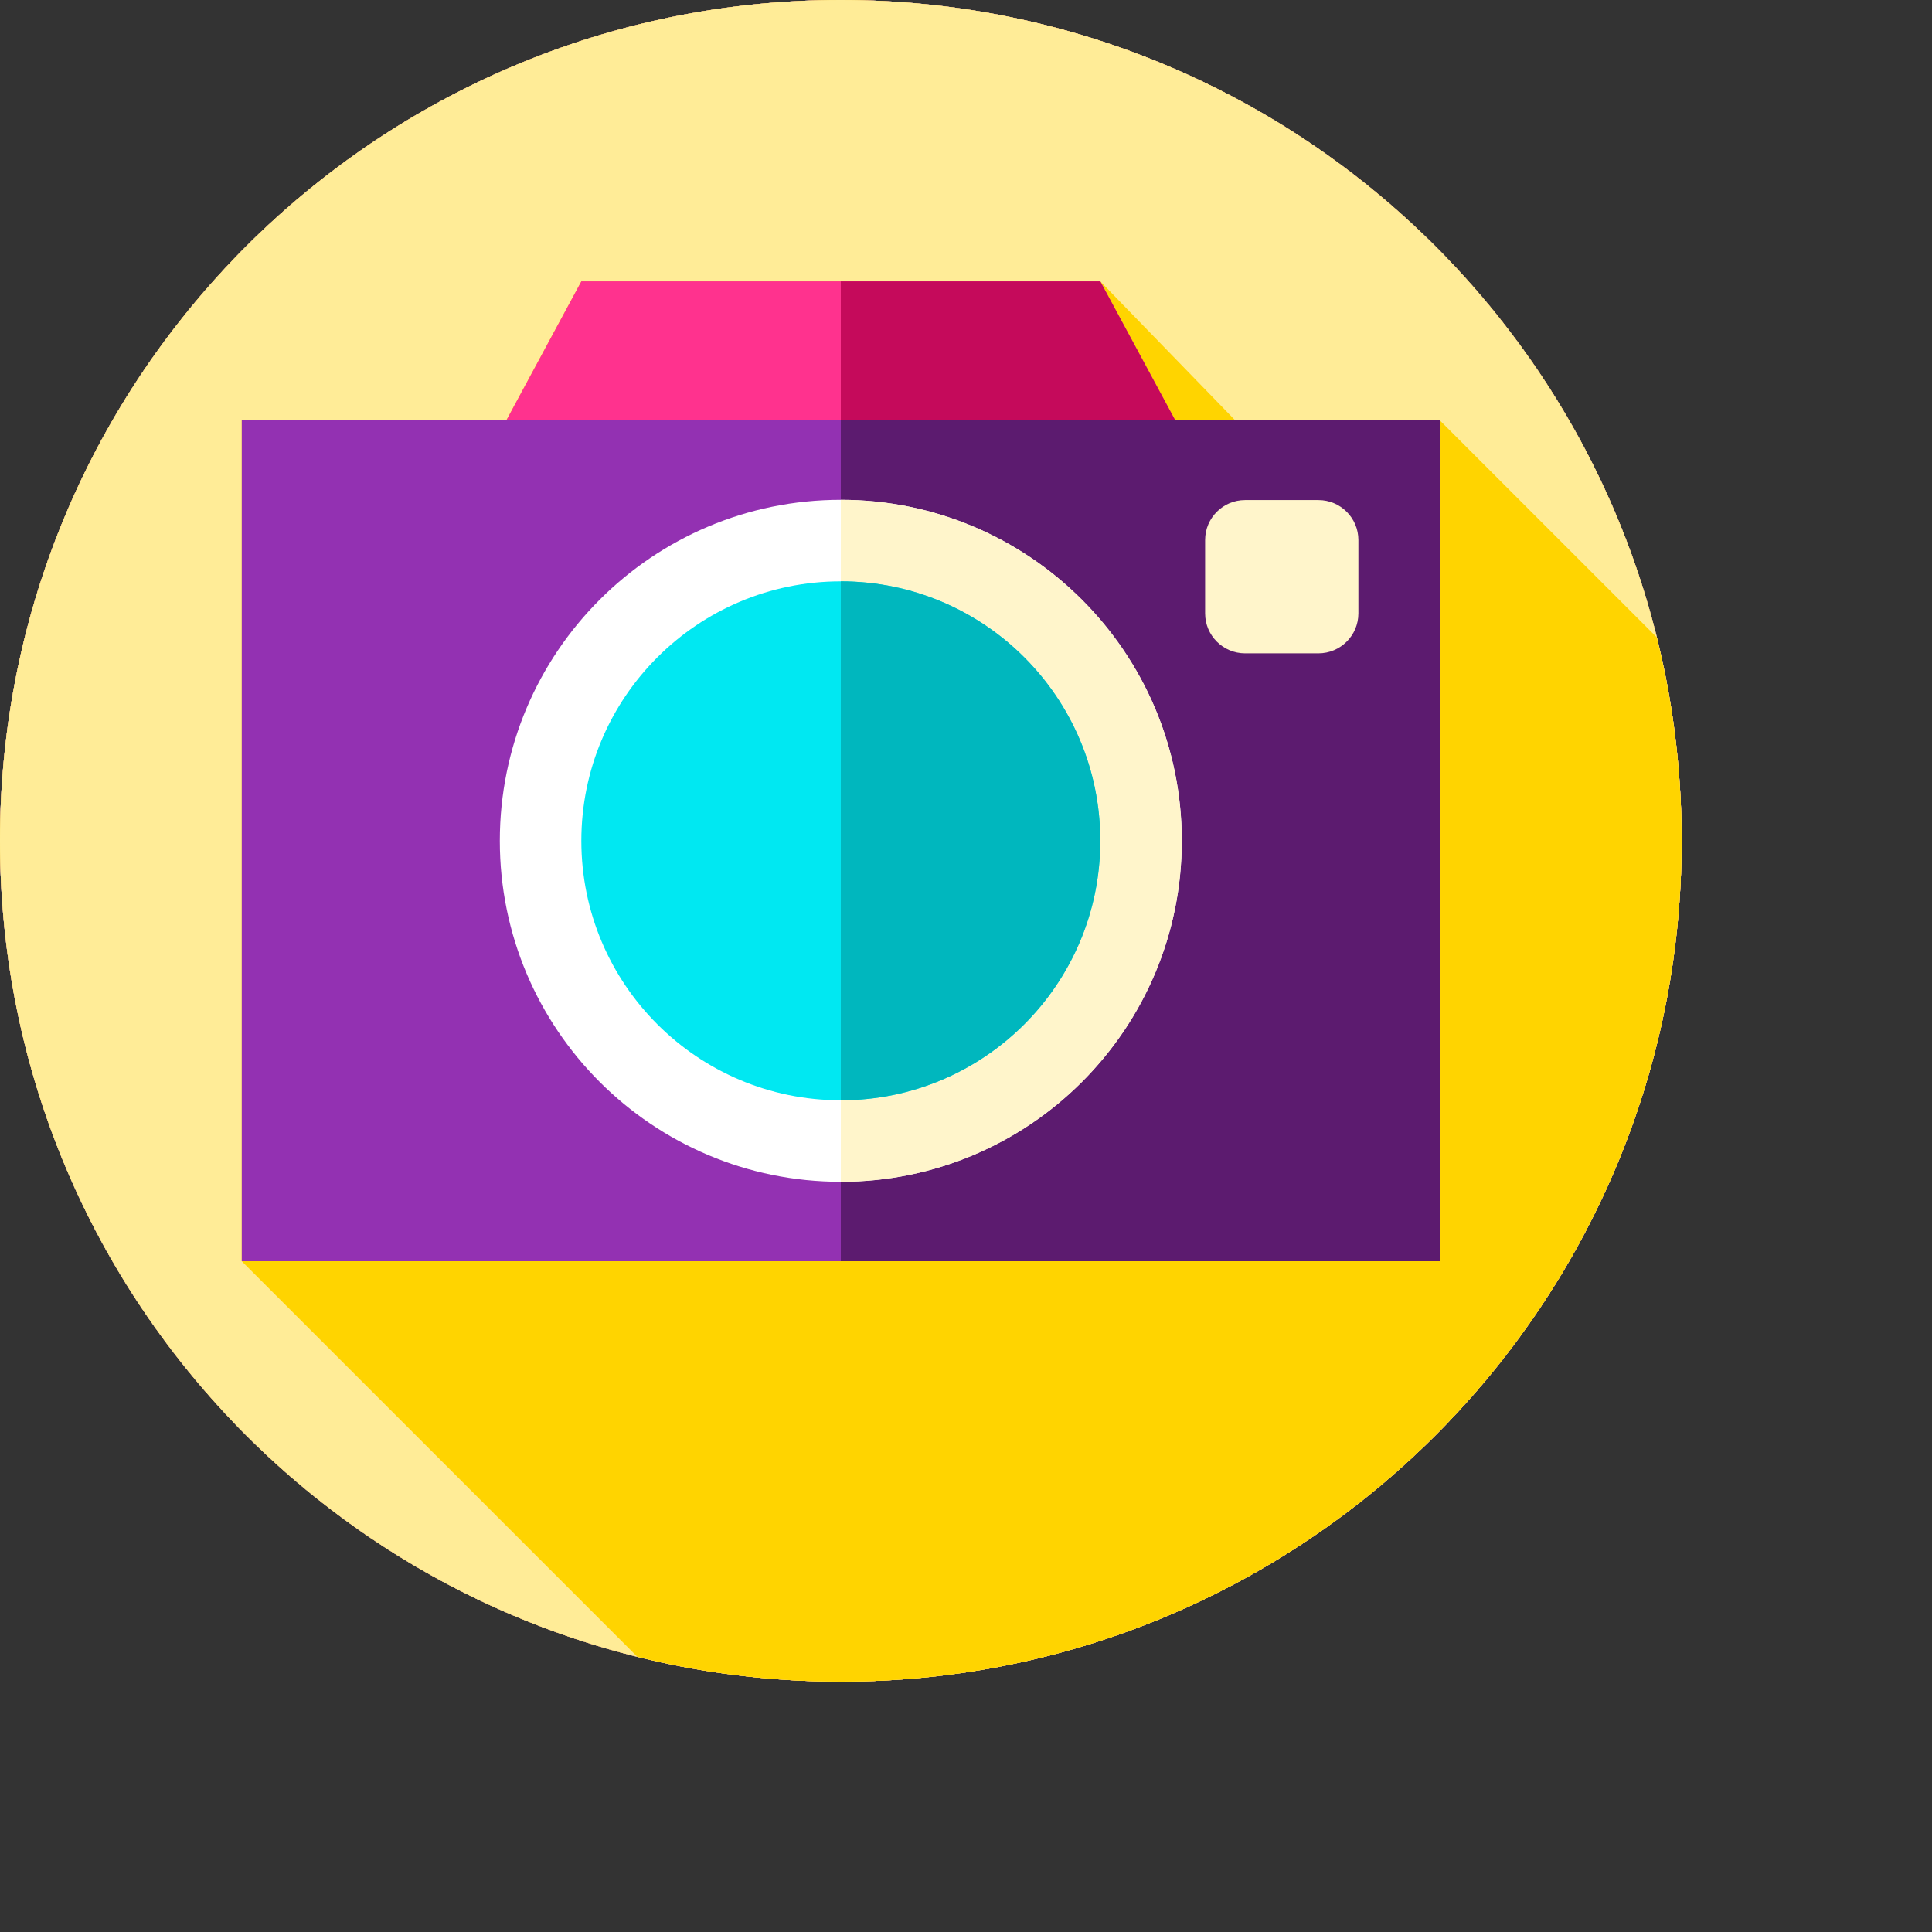 <svg viewBox="0 0 100 100" xmlns="http://www.w3.org/2000/svg">
    <rect x="0" y="0" width="100" height="100" fill="#333333" stroke="none"/>
    <g>
        <g id="first" transform="scale(0.17)">
            <path d="m512 256c0 141.387-114.613 256-256 256s-256-114.613-256-256 114.613-256 256-256 256 114.613 256 256zm0 0"
                  fill="#9331b2"/>
            <path d="m512 256c0-7.672-.355-15.258-1.02-22.754l-80.484-80.719c-6.398-9.062-17.203-14.953-31.73-17.543-.391-.523-.801-1.035-1.23-1.527-3.508-10.16-13.137-17.465-24.488-17.465-12.543 0-23.008 8.906-25.41 20.738-1.531.281-3.082.594-4.633.906l-46.332-56.914c-11.922-18.082-25.832-27.719-40.672-27.719-22.551 0-42.969 22.227-57.496 62.59-3.051 8.469-5.785 17.566-8.203 27.172-9.539-2.668-18.793-4.805-27.66-6.363-42.25-7.422-71.68-.727-82.871 18.855-11.195 19.574-2.031 48.332 25.801 80.977 5.602 6.57 11.844 13.18 18.645 19.766-6.801 6.586-13.043 13.195-18.645 19.766-27.832 32.645-36.996 61.402-25.801 80.977 2.16 3.781 5.004 7.082 8.492 9.891l144.477 144.305c7.664.691 15.418 1.062 23.262 1.062 141.387 0 256-114.613 256-256zm0 0"
                  fill="#5c1b6f"/>
            <path d="m293.332 256c0 20.617-16.715 37.332-37.332 37.332s-37.332-16.715-37.332-37.332 16.715-37.332 37.332-37.332 37.332 16.715 37.332 37.332zm0 0"
                  fill="#ff9a00"/>
            <path d="m387.785 256c6.801-6.586 13.043-13.195 18.645-19.766 27.832-32.645 36.992-61.402 25.801-80.977-11.191-19.578-40.625-26.273-82.871-18.855-8.867 1.559-18.121 3.695-27.66 6.363-2.418-9.605-5.156-18.703-8.203-27.172-14.527-40.363-34.945-62.59-57.496-62.59s-42.969 22.227-57.496 62.59c-3.051 8.469-5.785 17.566-8.203 27.172-9.539-2.668-18.793-4.805-27.66-6.363-42.25-7.422-71.68-.727-82.871 18.855-11.195 19.574-2.031 48.332 25.801 80.977 5.602 6.57 11.844 13.18 18.645 19.766-6.801 6.586-13.043 13.195-18.645 19.766-27.832 32.645-36.996 61.402-25.801 80.977 8.215 14.375 26.258 21.805 51.988 21.805 9.316 0 19.648-.977 30.883-2.949 8.867-1.559 18.121-3.695 27.66-6.363 2.418 9.605 5.152 18.703 8.203 27.172 14.527 40.363 34.945 62.59 57.496 62.59s42.969-22.227 57.496-62.59c3.051-8.469 5.785-17.566 8.203-27.172 9.539 2.668 18.793 4.805 27.66 6.363 11.238 1.973 21.562 2.949 30.883 2.949 25.73 0 43.773-7.43 51.988-21.805 11.195-19.574 2.031-48.332-25.801-80.977-5.602-6.57-11.844-13.18-18.645-19.766zm-35.484-102.855c10.301-1.809 19.727-2.695 28.059-2.695 18.895 0 32.148 4.559 37.113 13.242 7.156 12.516-1.809 35.508-23.977 61.512-5.453 6.395-11.555 12.832-18.223 19.258-12.781-11.246-27.098-22.332-42.578-32.957-1.508-18.273-3.945-35.797-7.246-52.141 9.277-2.621 18.266-4.711 26.852-6.219zm-65.777 156.246c-10.168 5.812-20.375 11.211-30.523 16.168-10.148-4.957-20.355-10.355-30.523-16.168-10.32-5.898-20.293-12.051-29.84-18.379-.742-11.227-1.137-22.914-1.137-35.012s.395-23.785 1.137-35.012c9.547-6.332 19.52-12.48 29.84-18.379 10.168-5.812 20.375-11.211 30.523-16.168 10.148 4.957 20.355 10.355 30.523 16.168 10.32 5.898 20.293 12.051 29.84 18.379.742 11.227 1.137 22.914 1.137 35.012 0 12.094-.395 23.785-1.137 35.012-9.547 6.328-19.52 12.48-29.84 18.379zm27.949 3.066c-1.379 12.422-3.184 24.164-5.352 35.117-10.883-3.664-22.07-7.984-33.418-12.918 6.422-3.34 12.852-6.844 19.258-10.504 6.645-3.801 13.152-7.707 19.512-11.695zm-78.176 22.199c-11.348 4.934-22.535 9.254-33.418 12.918-2.168-10.957-3.973-22.695-5.352-35.121 6.359 3.992 12.867 7.898 19.512 11.695 6.406 3.664 12.836 7.164 19.258 10.508zm-58.328-55.91c-10.219-7.441-19.805-15.059-28.625-22.746 8.82-7.688 18.406-15.305 28.625-22.746-.309 7.5-.469 15.09-.469 22.746s.16 15.246.469 22.746zm19.559-79.203c1.379-12.422 3.184-24.164 5.352-35.117 10.883 3.664 22.07 7.984 33.418 12.918-6.422 3.34-12.852 6.844-19.258 10.504-6.645 3.801-13.152 7.707-19.512 11.695zm78.176-22.199c11.348-4.934 22.535-9.254 33.418-12.918 2.168 10.957 3.973 22.695 5.352 35.121-6.359-3.992-12.867-7.898-19.512-11.695-6.406-3.664-12.836-7.164-19.258-10.508zm58.328 55.91c10.219 7.441 19.805 15.059 28.625 22.746-8.82 7.688-18.406 15.305-28.625 22.746.309-7.5.469-15.09.469-22.746s-.16-15.246-.469-22.746zm-78.031-163.25c18.027 0 37.328 29.348 49.402 77.75-16 5.305-32.605 11.973-49.402 19.844-16.797-7.871-33.402-14.535-49.402-19.844 12.074-48.402 31.375-77.75 49.402-77.75zm-137.492 155.199c-22.172-26-31.137-48.996-23.98-61.512 4.965-8.684 18.215-13.242 37.113-13.242 8.332 0 17.762.887 28.059 2.695 8.586 1.508 17.574 3.598 26.852 6.219-3.297 16.344-5.734 33.867-7.242 52.141-15.48 10.625-29.797 21.711-42.582 32.957-6.668-6.426-12.77-12.863-18.219-19.258zm41.191 133.652c-33.656 5.91-58.02 1.965-65.172-10.547-7.156-12.516 1.809-35.512 23.98-61.512 5.449-6.395 11.551-12.832 18.219-19.258 12.781 11.246 27.102 22.332 42.578 32.957 1.508 18.273 3.945 35.797 7.246 52.141-9.277 2.621-18.266 4.711-26.852 6.219zm96.301 83.141c-18.027 0-37.328-29.348-49.402-77.75 16-5.305 32.605-11.973 49.402-19.844 16.797 7.871 33.406 14.535 49.402 19.844-12.074 48.402-31.375 77.75-49.402 77.75zm161.473-93.688c-7.152 12.512-31.512 16.457-65.172 10.547-8.586-1.508-17.574-3.598-26.852-6.219 3.301-16.344 5.738-33.867 7.246-52.141 15.477-10.625 29.797-21.711 42.578-32.957 6.668 6.426 12.77 12.863 18.223 19.258 22.168 26 31.133 48.996 23.977 61.512zm0 0"
                  fill="#fff"/>
            <path d="m387.781 256c6.809-6.59 13.047-13.199 18.648-19.77 27.832-32.641 36.992-61.402 25.801-80.969-11.191-19.582-40.621-26.281-82.871-18.863-8.871 1.562-18.121 3.703-27.66 6.371-2.418-9.609-5.16-18.711-8.199-27.18-14.531-40.359-34.949-62.59-57.5-62.59v17c18.031 0 37.328 29.352 49.398 77.762-16 5.297-32.598 11.969-49.398 19.84v18.84c10.148 4.957 20.359 10.359 30.52 16.168 10.32 5.902 20.301 12.051 29.84 18.379.75 11.23 1.141 22.91 1.141 35.012s-.391 23.781-1.141 35.012c-9.539 6.328-19.52 12.477-29.84 18.379-10.16 5.809-20.371 11.211-30.52 16.168v18.84c16.801 7.871 33.398 14.543 49.398 19.84-12.07 48.41-31.367 77.762-49.398 77.762v17c22.551 0 42.969-22.23 57.5-62.59 3.039-8.469 5.781-17.57 8.199-27.18 9.539 2.668 18.789 4.809 27.66 6.371 11.242 1.969 21.562 2.949 30.879 2.949 25.73 0 43.781-7.43 51.992-21.812 11.191-19.566 2.031-48.328-25.801-80.969-5.602-6.57-11.84-13.18-18.648-19.77zm-92.82-68.148c-6.41-3.66-12.832-7.16-19.262-10.512 11.352-4.93 22.539-9.25 33.422-12.91 2.168 10.949 3.969 22.691 5.348 35.109-6.359-3.988-12.859-7.891-19.508-11.688zm14.16 159.719c-10.883-3.66-22.07-7.98-33.422-12.91 6.43-3.352 12.852-6.852 19.262-10.512 6.648-3.797 13.148-7.699 19.508-11.688-1.379 12.418-3.18 24.16-5.348 35.109zm43.18-194.422c10.301-1.809 19.73-2.699 28.059-2.699 18.891 0 32.152 4.562 37.109 13.242 7.16 12.52-1.809 35.508-23.98 61.508-5.449 6.402-11.547 12.84-18.219 19.262-12.781-11.25-27.098-22.332-42.578-32.961-1.5-18.27-3.941-35.789-7.242-52.141 9.281-2.621 18.262-4.711 26.852-6.211zm-18.27 80.113c10.219 7.438 19.797 15.047 28.629 22.738-8.832 7.691-18.41 15.301-28.629 22.738.309-7.5.469-15.078.469-22.738s-.16-15.238-.469-22.738zm83.438 115.047c-7.148 12.512-31.508 16.453-65.168 10.543-8.59-1.5-17.57-3.59-26.852-6.211 3.301-16.352 5.742-33.871 7.242-52.141 15.48-10.629 29.797-21.711 42.578-32.961 6.672 6.422 12.77 12.859 18.219 19.262 22.172 26 31.141 48.988 23.98 61.508zm0 0"
                  fill="#fff5cb"/>
            <path d="m293.328 256c0 20.621-16.707 37.328-37.328 37.328v-74.656c20.621 0 37.328 16.707 37.328 37.328zm0 0"
                  fill="#e67500"/>
            <path d="m168.98 370.078c0 14.32-11.613 25.934-25.934 25.934s-25.934-11.613-25.934-25.934 11.613-25.934 25.934-25.934 25.934 11.613 25.934 25.934zm0 0"
                  fill="#00e8f2"/>
            <path d="m398.98 141.922c0 14.32-11.613 25.934-25.934 25.934s-25.934-11.613-25.934-25.934 11.613-25.934 25.934-25.934 25.934 11.613 25.934 25.934zm0 0"
                  fill="#fdc000"/>
        </g>
        <g id="second" transform="scale(0.17)">
            <path d="m512 256c0 141.387-114.613 256-256 256s-256-114.613-256-256 114.613-256 256-256 256 114.613 256 256zm0 0" fill="#00e8f2"/><path d="m512 256c0-28.484-4.66-55.879-13.242-81.469l-72.164-72.133c-3.699-4.102-9.035-6.699-14.965-6.699h-311.258c-11.109 0-20.199 9.09-20.199 20.199v224.512c0 6.121 2.77 11.617 7.105 15.324l156.43 155.965c4.074.195 8.172.301 12.293.301 141.387 0 256-114.613 256-256zm0 0" fill="#00b7be"/><path d="m200.902 356.457h110.195v58.035h-110.195zm0 0" fill="#9331b2"/><path d="m256 356.461h55.102v58.027h-55.102zm0 0" fill="#5c1b6f"/><path d="m411.629 360.605h-311.258c-11.109 0-20.199-9.086-20.199-20.195v-224.516c0-11.109 9.09-20.195 20.199-20.195h311.258c11.109 0 20.199 9.086 20.199 20.195v224.512c0 11.113-9.09 20.199-20.199 20.199zm0 0" fill="#b857cf"/><path d="m431.828 115.898v224.512c0 11.109-9.09 20.199-20.199 20.199h-155.629v-264.91h155.629c11.109 0 20.199 9.09 20.199 20.199zm0 0" fill="#9331b2"/><path d="m100.863 115.867h310.273v215.246h-310.273zm0 0" fill="#ffdf47"/><path d="m256 115.871h155.141v215.238h-155.141zm0 0" fill="#ffb84d"/><path d="m172.438 412.656h167.125v25.344h-167.125zm0 0" fill="#b857cf"/><path d="m256 412.66h83.559v25.34h-83.559zm0 0" fill="#9331b2"/><g fill="#fff"><path d="m139.008 173.609v5.871h-19.711v-5.871h6.895v-14.711c-.293.387-.754.785-1.387 1.188-.629.406-1.316.785-2.062 1.141-.746.359-1.512.648-2.305.875-.793.227-1.496.34-2.113.34v-6.07c.582 0 1.293-.184 2.137-.555.844-.375 1.668-.82 2.477-1.336s1.512-1.027 2.109-1.531c.602-.5.98-.895 1.141-1.188h6.652v21.848zm0 0"/><path d="m164.199 173.609v5.871h-19.707v-5.871h6.891v-14.711c-.289.387-.75.785-1.383 1.188-.629.406-1.316.785-2.062 1.141-.746.359-1.512.648-2.305.875-.793.227-1.496.34-2.113.34v-6.07c.582 0 1.293-.184 2.137-.555.84-.375 1.668-.82 2.477-1.336.809-.516 1.512-1.027 2.109-1.531.602-.5.98-.895 1.141-1.188h6.652v21.848zm0 0"/><path d="m194.008 165.258c0 2.137-.316 4.102-.945 5.898-.633 1.797-1.508 3.352-2.625 4.66-1.113 1.312-2.441 2.332-3.98 3.059-1.535.727-3.195 1.09-4.977 1.09-1.812 0-3.477-.363-4.996-1.09-1.523-.73-2.84-1.746-3.957-3.059-1.117-1.312-1.992-2.863-2.625-4.66-.629-1.797-.945-3.762-.945-5.898 0-2.137.316-4.102.945-5.898.633-1.797 1.508-3.348 2.625-4.66 1.113-1.309 2.434-2.336 3.957-3.082 1.52-.746 3.188-1.117 4.996-1.117 1.781 0 3.441.375 4.977 1.117 1.539.746 2.867 1.773 3.98 3.082 1.117 1.312 1.992 2.863 2.625 4.66.629 1.797.945 3.762.945 5.898zm-6.555 0c0-1.293-.145-2.484-.438-3.566-.289-1.086-.703-2.016-1.238-2.793-.535-.777-1.164-1.375-1.891-1.797-.73-.418-1.531-.629-2.406-.629-.906 0-1.723.211-2.449.629-.727.422-1.359 1.02-1.895 1.797-.535.777-.945 1.707-1.238 2.793-.289 1.082-.434 2.273-.434 3.566 0 1.297.145 2.477.434 3.543.293 1.07.707 1.992 1.238 2.77.535.777 1.168 1.375 1.895 1.793.727.422 1.543.633 2.449.633.875 0 1.676-.211 2.406-.633.727-.418 1.355-1.02 1.891-1.793.535-.777.949-1.699 1.238-2.77.293-1.066.438-2.246.438-3.543zm0 0"/><path d="m225.027 165.258c0 2.137-.312 4.102-.945 5.898-.633 1.797-1.508 3.352-2.621 4.66-1.117 1.309-2.445 2.332-3.984 3.059-1.535.727-3.195 1.09-4.973 1.09-1.816 0-3.48-.363-5-1.09-1.523-.73-2.84-1.746-3.957-3.059s-1.992-2.863-2.621-4.66c-.633-1.797-.949-3.762-.949-5.898 0-2.137.316-4.102.949-5.898.629-1.797 1.504-3.348 2.621-4.66 1.113-1.309 2.434-2.336 3.957-3.082 1.52-.746 3.188-1.117 5-1.117 1.777 0 3.438.375 4.973 1.117 1.539.746 2.867 1.773 3.984 3.082 1.113 1.312 1.988 2.863 2.621 4.66.633 1.797.945 3.762.945 5.898zm-6.555 0c0-1.293-.145-2.484-.438-3.566-.289-1.086-.703-2.016-1.234-2.793-.535-.777-1.164-1.375-1.895-1.797-.727-.418-1.527-.629-2.402-.629-.906 0-1.723.211-2.453.629-.727.422-1.359 1.02-1.895 1.797-.531.777-.945 1.707-1.234 2.793-.293 1.082-.438 2.273-.438 3.566 0 1.297.145 2.477.438 3.543.289 1.07.703 1.992 1.234 2.77.535.777 1.168 1.375 1.895 1.793.73.422 1.547.633 2.453.633.875 0 1.676-.211 2.402-.633.73-.418 1.359-1.02 1.895-1.793.535-.777.945-1.699 1.234-2.77.293-1.066.438-2.246.438-3.543zm0 0"/><path d="m251.438 173.609v5.871h-19.711v-5.871h6.895v-14.711c-.293.387-.754.785-1.387 1.188-.629.406-1.316.785-2.062 1.141-.742.359-1.512.648-2.305.875-.793.227-1.496.34-2.113.34v-6.07c.586 0 1.297-.184 2.137-.555.844-.375 1.668-.82 2.477-1.336.809-.516 1.512-1.027 2.109-1.531.602-.5.98-.895 1.141-1.188h6.652v21.848zm0 0"/></g><path d="m281.242 165.258c0 2.137-.312 4.102-.945 5.898s-1.508 3.352-2.621 4.66c-1.117 1.312-2.445 2.332-3.98 3.059-1.539.727-3.199 1.09-4.977 1.09-1.812 0-3.48-.363-5-1.09-1.523-.73-2.84-1.746-3.957-3.059-1.117-1.312-1.992-2.863-2.621-4.66-.633-1.797-.949-3.762-.949-5.898 0-2.137.316-4.102.949-5.898.629-1.797 1.504-3.348 2.621-4.66 1.117-1.309 2.434-2.336 3.957-3.082 1.52-.746 3.188-1.117 5-1.117 1.777 0 3.438.375 4.977 1.117 1.535.746 2.863 1.773 3.98 3.082 1.113 1.312 1.988 2.863 2.621 4.66s.945 3.762.945 5.898zm-6.555 0c0-1.293-.145-2.484-.434-3.566-.293-1.086-.703-2.016-1.238-2.793-.535-.777-1.164-1.375-1.895-1.797-.727-.418-1.527-.629-2.402-.629-.906 0-1.723.211-2.453.629-.727.422-1.359 1.02-1.895 1.797-.531.777-.945 1.707-1.234 2.793-.293 1.082-.438 2.273-.438 3.566 0 1.297.145 2.477.438 3.543.289 1.07.703 1.992 1.234 2.77.535.777 1.168 1.375 1.895 1.793.73.422 1.547.633 2.453.633.875 0 1.676-.211 2.402-.633.73-.418 1.359-1.02 1.895-1.793.535-.777.945-1.699 1.238-2.77.289-1.066.434-2.246.434-3.543zm0 0" fill="#fff5cb"/><path d="m307.652 173.609v5.871h-19.711v-5.871h6.895v-14.711c-.293.387-.754.785-1.383 1.188-.633.406-1.32.785-2.062 1.141-.746.359-1.516.648-2.309.875-.793.227-1.496.34-2.109.34v-6.07c.582 0 1.293-.184 2.133-.555.844-.375 1.668-.82 2.477-1.336.809-.516 1.516-1.027 2.113-1.531.598-.5.977-.895 1.141-1.188h6.648v21.848zm0 0" fill="#fff5cb"/><path d="m337.461 165.258c0 2.137-.316 4.102-.949 5.898-.629 1.797-1.504 3.352-2.621 4.66-1.117 1.312-2.445 2.332-3.98 3.059-1.539.727-3.195 1.09-4.977 1.09-1.812 0-3.48-.363-5-1.09-1.523-.73-2.84-1.746-3.957-3.059-1.113-1.312-1.988-2.863-2.621-4.66-.629-1.797-.945-3.762-.945-5.898 0-2.137.316-4.102.945-5.898.633-1.797 1.508-3.348 2.621-4.66 1.117-1.309 2.438-2.336 3.957-3.082 1.52-.746 3.188-1.117 5-1.117 1.781 0 3.438.375 4.977 1.117 1.535.746 2.863 1.773 3.98 3.082 1.117 1.312 1.992 2.863 2.621 4.66.633 1.797.949 3.762.949 5.898zm-6.555 0c0-1.293-.145-2.484-.438-3.566-.293-1.086-.703-2.016-1.238-2.793-.535-.777-1.164-1.375-1.895-1.797-.727-.418-1.527-.629-2.402-.629-.906 0-1.723.211-2.449.629-.73.422-1.359 1.02-1.895 1.797-.535.777-.945 1.707-1.238 2.793-.293 1.082-.438 2.273-.438 3.566 0 1.297.145 2.477.438 3.543.293 1.07.703 1.992 1.238 2.77.535.777 1.164 1.375 1.895 1.793.727.422 1.543.633 2.449.633.875 0 1.676-.211 2.402-.633.73-.418 1.359-1.02 1.895-1.793.535-.777.945-1.699 1.238-2.77.293-1.066.438-2.246.438-3.543zm0 0" fill="#fff5cb"/><path d="m363.867 173.609v5.871h-19.711v-5.871h6.895v-14.711c-.289.387-.75.785-1.383 1.188-.633.406-1.32.785-2.062 1.141-.746.359-1.516.648-2.309.875-.793.227-1.496.34-2.109.34v-6.07c.582 0 1.293-.184 2.133-.555.844-.375 1.668-.82 2.477-1.336s1.516-1.027 2.113-1.531c.598-.5.98-.895 1.141-1.188h6.652v21.848zm0 0" fill="#fff5cb"/><path d="m393.676 165.258c0 2.137-.316 4.102-.949 5.898-.629 1.797-1.504 3.352-2.621 4.66-1.117 1.312-2.445 2.332-3.98 3.059s-3.195 1.09-4.977 1.09c-1.812 0-3.477-.363-5-1.09-1.52-.73-2.84-1.746-3.957-3.059-1.117-1.312-1.988-2.863-2.621-4.66-.629-1.797-.945-3.762-.945-5.898 0-2.137.312-4.102.945-5.898.633-1.797 1.504-3.348 2.621-4.66 1.117-1.309 2.438-2.336 3.957-3.082 1.523-.746 3.188-1.117 5-1.117 1.781 0 3.441.375 4.977 1.117 1.535.746 2.863 1.773 3.98 3.082 1.117 1.312 1.992 2.863 2.621 4.66.633 1.797.949 3.762.949 5.898zm-6.555 0c0-1.293-.145-2.484-.438-3.566-.293-1.086-.703-2.016-1.238-2.793-.535-.777-1.164-1.375-1.895-1.797-.727-.418-1.527-.629-2.402-.629-.906 0-1.723.211-2.449.629-.73.422-1.359 1.02-1.895 1.797-.535.777-.945 1.707-1.238 2.793-.293 1.082-.438 2.273-.438 3.566 0 1.297.145 2.477.438 3.543.293 1.07.703 1.992 1.238 2.77.535.777 1.164 1.375 1.895 1.793.727.422 1.543.633 2.449.633.875 0 1.676-.211 2.402-.633.73-.418 1.359-1.02 1.895-1.793.535-.777.949-1.699 1.238-2.77.293-1.066.438-2.246.438-3.543zm0 0" fill="#fff5cb"/><path d="m143.617 223.512c0 2.137-.312 4.102-.945 5.898s-1.508 3.352-2.621 4.66c-1.117 1.312-2.445 2.332-3.98 3.059-1.539.727-3.199 1.094-4.977 1.094-1.812 0-3.48-.367-5-1.094-1.523-.727-2.84-1.746-3.957-3.059-1.117-1.309-1.988-2.863-2.621-4.66s-.945-3.762-.945-5.898.312-4.102.945-5.898c.629-1.797 1.504-3.348 2.621-4.66 1.117-1.309 2.434-2.34 3.957-3.082 1.52-.746 3.188-1.117 5-1.117 1.777 0 3.438.375 4.977 1.117 1.535.742 2.863 1.77 3.98 3.082 1.113 1.312 1.988 2.863 2.621 4.66s.945 3.766.945 5.898zm-6.555 0c0-1.293-.145-2.484-.434-3.566-.293-1.086-.703-2.016-1.238-2.793s-1.164-1.375-1.895-1.797c-.727-.418-1.527-.629-2.402-.629-.906 0-1.723.211-2.453.629-.727.422-1.359 1.023-1.895 1.797-.531.777-.945 1.707-1.234 2.793-.293 1.082-.438 2.273-.438 3.566 0 1.297.145 2.477.438 3.543.289 1.07.703 1.992 1.234 2.77.535.777 1.168 1.375 1.895 1.793.73.422 1.547.633 2.453.633.875 0 1.676-.211 2.402-.633.73-.418 1.359-1.02 1.895-1.793.535-.777.945-1.699 1.238-2.77.289-1.066.434-2.246.434-3.543zm0 0" fill="#fff"/><path d="m170.027 231.863v5.875h-19.711v-5.875h6.895v-14.711c-.289.391-.75.785-1.383 1.191-.633.402-1.32.785-2.062 1.141-.746.355-1.516.648-2.309.875s-1.496.34-2.109.34v-6.07c.582 0 1.293-.184 2.133-.559.844-.371 1.668-.816 2.477-1.332.809-.52 1.516-1.027 2.113-1.531.598-.5.98-.898 1.141-1.188h6.652v21.844zm0 0" fill="#fff"/><path d="m199.832 223.512c0 2.137-.312 4.102-.945 5.898-.633 1.797-1.504 3.352-2.621 4.66-1.117 1.312-2.445 2.332-3.984 3.059-1.535.727-3.195 1.094-4.973 1.094-1.816 0-3.48-.367-5-1.094-1.523-.727-2.84-1.746-3.957-3.059-1.117-1.309-1.992-2.863-2.625-4.66-.629-1.797-.945-3.762-.945-5.898s.316-4.102.945-5.898c.633-1.797 1.508-3.348 2.625-4.66 1.113-1.309 2.434-2.34 3.957-3.082 1.52-.746 3.184-1.117 5-1.117 1.777 0 3.438.375 4.973 1.117 1.539.742 2.867 1.77 3.984 3.082 1.113 1.312 1.988 2.863 2.621 4.66.633 1.797.945 3.766.945 5.898zm-6.555 0c0-1.293-.145-2.484-.434-3.566-.293-1.086-.703-2.016-1.238-2.793-.535-.777-1.164-1.375-1.895-1.797-.727-.418-1.527-.629-2.402-.629-.906 0-1.723.211-2.453.629-.727.422-1.359 1.023-1.891 1.797-.535.777-.949 1.707-1.238 2.793-.293 1.082-.438 2.273-.438 3.566 0 1.297.145 2.477.438 3.543.289 1.07.703 1.992 1.238 2.77.531.777 1.164 1.375 1.891 1.793.73.422 1.547.633 2.453.633.875 0 1.676-.211 2.402-.633.73-.418 1.359-1.02 1.895-1.793.535-.777.945-1.699 1.238-2.77.289-1.066.434-2.246.434-3.543zm0 0" fill="#fff"/><path d="m226.242 231.863v5.875h-19.711v-5.875h6.895v-14.711c-.293.391-.754.785-1.387 1.191-.629.402-1.316.785-2.062 1.141-.742.355-1.512.648-2.305.875s-1.496.34-2.113.34v-6.07c.582 0 1.297-.184 2.137-.559.844-.371 1.668-.816 2.477-1.332.809-.52 1.512-1.027 2.109-1.531.602-.5.98-.898 1.145-1.188h6.648v21.844zm0 0" fill="#fff"/><path d="m256.051 223.512c0 2.137-.316 4.102-.949 5.898-.629 1.797-1.504 3.352-2.621 4.66-1.117 1.312-2.445 2.332-3.98 3.059-1.535.727-3.195 1.094-4.977 1.094-1.812 0-3.477-.367-5-1.094-1.52-.727-2.84-1.746-3.957-3.059-1.113-1.309-1.988-2.863-2.621-4.66-.629-1.797-.945-3.762-.945-5.898s.316-4.102.945-5.898c.633-1.797 1.508-3.348 2.621-4.66 1.117-1.309 2.438-2.34 3.957-3.082 1.523-.746 3.188-1.117 5-1.117 1.781 0 3.441.375 4.977 1.117 1.535.742 2.863 1.77 3.98 3.082 1.117 1.312 1.992 2.863 2.621 4.66.633 1.797.949 3.766.949 5.898zm-6.555 0c0-1.293-.145-2.484-.438-3.566-.293-1.086-.703-2.016-1.238-2.793-.535-.777-1.164-1.375-1.895-1.797-.727-.418-1.527-.629-2.402-.629-.906 0-1.723.211-2.449.629-.73.422-1.359 1.023-1.895 1.797-.535.777-.945 1.707-1.238 2.793-.293 1.082-.438 2.273-.438 3.566 0 1.297.145 2.477.438 3.543.293 1.07.703 1.992 1.238 2.77.535.777 1.164 1.375 1.895 1.793.727.422 1.543.633 2.449.633.875 0 1.676-.211 2.402-.633.73-.418 1.359-1.02 1.895-1.793.535-.777.945-1.699 1.238-2.77.293-1.066.438-2.246.438-3.543zm0 0" fill="#fff"/><path d="m282.457 231.863v5.875h-19.711v-5.875h6.895v-14.711c-.293.391-.754.785-1.383 1.191-.629.402-1.32.785-2.062 1.141-.746.355-1.516.648-2.309.875s-1.496.34-2.113.34v-6.07c.582 0 1.297-.184 2.137-.559.844-.371 1.668-.816 2.477-1.332.809-.52 1.512-1.027 2.109-1.531.602-.5.98-.898 1.145-1.188h6.648v21.844zm0 0" fill="#fff5cb"/><path d="m307.652 231.863v5.875h-19.711v-5.875h6.895v-14.711c-.293.391-.754.785-1.383 1.191-.633.402-1.32.785-2.062 1.141-.746.355-1.516.648-2.309.875s-1.496.34-2.109.34v-6.07c.582 0 1.293-.184 2.133-.559.844-.371 1.668-.816 2.477-1.332.809-.52 1.516-1.027 2.113-1.531.598-.5.977-.898 1.141-1.188h6.648v21.844zm0 0" fill="#fff5cb"/><path d="m337.461 223.512c0 2.137-.316 4.102-.949 5.898-.629 1.797-1.504 3.352-2.621 4.66-1.117 1.312-2.445 2.332-3.98 3.059-1.539.727-3.195 1.094-4.977 1.094-1.812 0-3.48-.367-5-1.094-1.523-.727-2.84-1.746-3.957-3.059-1.113-1.309-1.988-2.863-2.621-4.66-.629-1.797-.945-3.762-.945-5.898s.316-4.102.945-5.898c.633-1.797 1.508-3.348 2.621-4.66 1.117-1.309 2.438-2.34 3.957-3.082 1.52-.746 3.188-1.117 5-1.117 1.781 0 3.438.375 4.977 1.117 1.535.742 2.863 1.77 3.98 3.082s1.992 2.863 2.621 4.66c.633 1.797.949 3.766.949 5.898zm-6.555 0c0-1.293-.145-2.484-.438-3.566-.293-1.086-.703-2.016-1.238-2.793-.535-.777-1.164-1.375-1.895-1.797-.727-.418-1.527-.629-2.402-.629-.906 0-1.723.211-2.449.629-.73.422-1.359 1.023-1.895 1.797-.535.777-.945 1.707-1.238 2.793-.293 1.082-.438 2.273-.438 3.566 0 1.297.145 2.477.438 3.543.293 1.07.703 1.992 1.238 2.77.535.777 1.164 1.375 1.895 1.793.727.422 1.543.633 2.449.633.875 0 1.676-.211 2.402-.633.73-.418 1.359-1.02 1.895-1.793.535-.777.945-1.699 1.238-2.77.293-1.066.438-2.246.438-3.543zm0 0" fill="#fff5cb"/><path d="m363.867 231.863v5.875h-19.711v-5.875h6.895v-14.711c-.289.391-.75.785-1.383 1.191-.633.402-1.32.785-2.062 1.141-.746.355-1.516.648-2.309.875s-1.496.34-2.109.34v-6.07c.582 0 1.293-.184 2.133-.559.844-.371 1.668-.816 2.477-1.332.809-.52 1.516-1.027 2.113-1.531.598-.5.98-.898 1.141-1.188h6.652v21.844zm0 0" fill="#fff5cb"/><path d="m393.676 223.512c0 2.137-.316 4.102-.949 5.898-.629 1.797-1.504 3.352-2.621 4.66-1.117 1.312-2.445 2.332-3.98 3.059-1.535.727-3.195 1.094-4.977 1.094-1.812 0-3.477-.367-5-1.094-1.52-.727-2.84-1.746-3.957-3.059-1.117-1.309-1.988-2.863-2.621-4.66-.629-1.797-.945-3.762-.945-5.898s.312-4.102.945-5.898c.633-1.797 1.504-3.348 2.621-4.66 1.117-1.309 2.438-2.34 3.957-3.082 1.523-.746 3.188-1.117 5-1.117 1.781 0 3.441.375 4.977 1.117 1.535.742 2.863 1.77 3.98 3.082 1.117 1.312 1.992 2.863 2.621 4.66.633 1.797.949 3.766.949 5.898zm-6.555 0c0-1.293-.145-2.484-.438-3.566-.293-1.086-.703-2.016-1.238-2.793-.535-.777-1.164-1.375-1.895-1.797-.727-.418-1.527-.629-2.402-.629-.906 0-1.723.211-2.449.629-.73.422-1.359 1.023-1.895 1.797-.535.777-.945 1.707-1.238 2.793-.293 1.082-.438 2.273-.438 3.566 0 1.297.145 2.477.438 3.543.293 1.07.703 1.992 1.238 2.77.535.777 1.164 1.375 1.895 1.793.727.422 1.543.633 2.449.633.875 0 1.676-.211 2.402-.633.73-.418 1.359-1.02 1.895-1.793.535-.777.949-1.699 1.238-2.77.293-1.066.438-2.246.438-3.543zm0 0" fill="#fff5cb"/><path d="m139.008 290.117v5.875h-19.711v-5.875h6.895v-14.707c-.293.387-.754.785-1.387 1.188-.629.406-1.316.785-2.062 1.141-.746.355-1.512.648-2.305.875-.793.227-1.496.34-2.113.34v-6.066c.582 0 1.293-.188 2.137-.559.844-.375 1.668-.816 2.477-1.336.809-.516 1.512-1.027 2.109-1.527.602-.504.98-.898 1.141-1.191h6.652v21.848h6.168zm0 0" fill="#fff"/><path d="m168.812 281.77c0 2.133-.316 4.102-.945 5.895-.633 1.797-1.508 3.352-2.621 4.66-1.117 1.312-2.445 2.332-3.98 3.059-1.539.73-3.199 1.094-4.977 1.094-1.812 0-3.48-.363-5-1.094-1.523-.727-2.84-1.746-3.957-3.059-1.117-1.309-1.988-2.863-2.621-4.66-.633-1.793-.949-3.762-.949-5.895 0-2.137.316-4.105.949-5.898.633-1.797 1.504-3.352 2.621-4.66 1.117-1.312 2.434-2.34 3.957-3.082 1.52-.746 3.188-1.117 5-1.117 1.777 0 3.438.371 4.977 1.117 1.535.742 2.863 1.77 3.98 3.082 1.113 1.309 1.988 2.863 2.621 4.66.629 1.793.945 3.762.945 5.898zm-6.555 0c0-1.297-.145-2.484-.438-3.57-.289-1.082-.703-2.012-1.234-2.789-.535-.777-1.164-1.375-1.895-1.797-.727-.422-1.531-.633-2.402-.633-.906 0-1.723.211-2.453.633-.727.422-1.359 1.02-1.895 1.797-.531.777-.945 1.707-1.234 2.789-.293 1.086-.438 2.273-.438 3.57 0 1.293.145 2.473.438 3.543.289 1.066.703 1.988 1.234 2.766.535.777 1.168 1.375 1.895 1.797.73.422 1.547.633 2.453.633.871 0 1.676-.211 2.402-.633.73-.422 1.359-1.02 1.895-1.797.531-.777.945-1.699 1.234-2.766.293-1.07.438-2.25.438-3.543zm0 0" fill="#fff"/><path d="m195.223 290.117v5.875h-19.711v-5.875h6.895v-14.707c-.293.387-.754.785-1.387 1.188-.629.406-1.316.785-2.062 1.141-.742.355-1.512.648-2.305.875-.793.227-1.496.34-2.113.34v-6.066c.582 0 1.297-.188 2.137-.559.844-.375 1.668-.816 2.477-1.336.809-.516 1.512-1.027 2.113-1.527.598-.504.977-.898 1.141-1.191h6.652v21.848h6.164zm0 0" fill="#fff"/><path d="m225.027 281.77c0 2.133-.312 4.102-.945 5.895-.633 1.797-1.508 3.352-2.621 4.66-1.117 1.312-2.445 2.332-3.984 3.059-1.535.73-3.195 1.094-4.973 1.094-1.816 0-3.48-.363-5-1.094-1.523-.727-2.84-1.746-3.957-3.059-1.117-1.309-1.992-2.863-2.621-4.66-.633-1.793-.949-3.762-.949-5.895 0-2.137.316-4.105.949-5.898.629-1.797 1.504-3.352 2.621-4.66 1.113-1.312 2.434-2.34 3.957-3.082 1.52-.746 3.188-1.117 5-1.117 1.777 0 3.438.371 4.973 1.117 1.539.742 2.867 1.77 3.984 3.082 1.113 1.309 1.988 2.863 2.621 4.66.633 1.793.945 3.762.945 5.898zm-6.555 0c0-1.297-.145-2.484-.438-3.57-.289-1.082-.703-2.012-1.234-2.789-.535-.777-1.164-1.375-1.895-1.797-.727-.422-1.527-.633-2.402-.633-.906 0-1.723.211-2.453.633-.727.422-1.359 1.02-1.895 1.797-.531.777-.945 1.707-1.234 2.789-.293 1.086-.438 2.273-.438 3.57 0 1.293.145 2.473.438 3.543.289 1.066.703 1.988 1.234 2.766.535.777 1.168 1.375 1.895 1.797.73.422 1.547.633 2.453.633.875 0 1.676-.211 2.402-.633.73-.422 1.359-1.02 1.895-1.797.535-.777.945-1.699 1.234-2.766.293-1.07.438-2.25.438-3.543zm0 0" fill="#fff"/><path d="m256.051 281.77c0 2.133-.316 4.102-.949 5.895-.629 1.797-1.504 3.352-2.621 4.66-1.117 1.312-2.445 2.332-3.98 3.059-1.535.73-3.195 1.094-4.977 1.094-1.812 0-3.477-.363-5-1.094-1.52-.727-2.84-1.746-3.957-3.059-1.113-1.309-1.988-2.863-2.621-4.66-.629-1.793-.945-3.762-.945-5.895 0-2.137.316-4.105.945-5.898.633-1.797 1.508-3.352 2.621-4.66 1.117-1.312 2.438-2.34 3.957-3.082 1.523-.746 3.188-1.117 5-1.117 1.781 0 3.441.371 4.977 1.117 1.535.742 2.863 1.77 3.98 3.082 1.117 1.309 1.992 2.863 2.621 4.66.633 1.793.949 3.762.949 5.898zm-6.555 0c0-1.297-.145-2.484-.438-3.57-.293-1.082-.703-2.012-1.238-2.789-.535-.777-1.164-1.375-1.895-1.797-.727-.422-1.527-.633-2.402-.633-.906 0-1.723.211-2.449.633-.73.422-1.359 1.02-1.895 1.797-.535.777-.945 1.707-1.238 2.789-.293 1.086-.438 2.273-.438 3.57 0 1.293.145 2.473.438 3.543.293 1.066.703 1.988 1.238 2.766.535.777 1.164 1.375 1.895 1.797.727.422 1.543.633 2.449.633.875 0 1.676-.211 2.402-.633.73-.422 1.359-1.02 1.895-1.797.535-.777.945-1.699 1.238-2.766.293-1.07.438-2.25.438-3.543zm0 0" fill="#fff"/><path d="m282.457 290.117v5.875h-19.711v-5.875h6.895v-14.707c-.293.387-.754.785-1.383 1.188-.629.406-1.32.785-2.062 1.141-.746.355-1.516.648-2.309.875-.793.227-1.496.34-2.113.34v-6.066c.582 0 1.297-.188 2.137-.559.844-.375 1.668-.816 2.477-1.336.809-.516 1.512-1.027 2.109-1.527.602-.504.98-.898 1.145-1.191h6.648v21.848h6.168zm0 0" fill="#fff5cb"/><path d="m312.266 281.77c0 2.133-.316 4.102-.949 5.895-.629 1.797-1.504 3.352-2.621 4.66-1.117 1.312-2.441 2.332-3.98 3.059-1.535.73-3.195 1.094-4.977 1.094-1.812 0-3.477-.363-5-1.094-1.52-.727-2.84-1.746-3.957-3.059-1.117-1.309-1.992-2.863-2.621-4.66-.633-1.793-.945-3.762-.945-5.895 0-2.137.312-4.105.945-5.898.629-1.797 1.504-3.352 2.621-4.66 1.117-1.312 2.438-2.34 3.957-3.082 1.523-.746 3.188-1.117 5-1.117 1.781 0 3.441.371 4.977 1.117 1.539.742 2.863 1.77 3.98 3.082 1.117 1.309 1.992 2.863 2.621 4.66.633 1.793.949 3.762.949 5.898zm-6.555 0c0-1.297-.145-2.484-.438-3.57-.293-1.082-.703-2.012-1.238-2.789s-1.164-1.375-1.895-1.797c-.727-.422-1.527-.633-2.402-.633-.906 0-1.723.211-2.449.633-.73.422-1.359 1.02-1.895 1.797-.535.777-.945 1.707-1.238 2.789-.293 1.086-.438 2.273-.438 3.57 0 1.293.145 2.473.438 3.543.293 1.066.703 1.988 1.238 2.766.535.777 1.164 1.375 1.895 1.797.727.422 1.543.633 2.449.633.875 0 1.676-.211 2.402-.633.73-.422 1.359-1.02 1.895-1.797s.945-1.699 1.238-2.766c.293-1.07.438-2.25.438-3.543zm0 0" fill="#fff5cb"/><path d="m338.672 290.117v5.875h-19.707v-5.875h6.891v-14.707c-.289.387-.75.785-1.383 1.188-.629.406-1.32.785-2.062 1.141-.746.355-1.516.648-2.309.875-.793.227-1.496.34-2.109.34v-6.066c.582 0 1.293-.188 2.137-.559.84-.375 1.664-.816 2.473-1.336.809-.516 1.516-1.027 2.113-1.527.598-.504.977-.898 1.141-1.191h6.652v21.848h6.164zm0 0" fill="#fff5cb"/><path d="m363.867 290.117v5.875h-19.711v-5.875h6.895v-14.707c-.289.387-.75.785-1.383 1.188-.633.406-1.32.785-2.062 1.141-.746.355-1.516.648-2.309.875-.793.227-1.496.34-2.109.34v-6.066c.582 0 1.293-.188 2.133-.559.844-.375 1.668-.816 2.477-1.336.809-.516 1.516-1.027 2.113-1.527.598-.504.98-.898 1.141-1.191h6.652v21.848h6.164zm0 0" fill="#fff5cb"/><path d="m393.676 281.77c0 2.133-.316 4.102-.949 5.895-.629 1.797-1.504 3.352-2.621 4.66-1.117 1.312-2.445 2.332-3.98 3.059-1.535.73-3.195 1.094-4.977 1.094-1.812 0-3.477-.363-5-1.094-1.52-.727-2.84-1.746-3.957-3.059-1.117-1.309-1.988-2.863-2.621-4.66-.629-1.793-.945-3.762-.945-5.895 0-2.137.312-4.105.945-5.898.633-1.797 1.504-3.352 2.621-4.66 1.117-1.312 2.438-2.34 3.957-3.082 1.523-.746 3.188-1.117 5-1.117 1.781 0 3.441.371 4.977 1.117 1.535.742 2.863 1.77 3.98 3.082 1.117 1.309 1.992 2.863 2.621 4.66.633 1.793.949 3.762.949 5.898zm-6.555 0c0-1.297-.145-2.484-.438-3.57-.293-1.082-.703-2.012-1.238-2.789-.535-.777-1.164-1.375-1.895-1.797-.727-.422-1.527-.633-2.402-.633-.906 0-1.723.211-2.449.633-.73.422-1.359 1.02-1.895 1.797-.535.777-.945 1.707-1.238 2.789-.293 1.086-.438 2.273-.438 3.57 0 1.293.145 2.473.438 3.543.293 1.066.703 1.988 1.238 2.766.535.777 1.164 1.375 1.895 1.797.727.422 1.543.633 2.449.633.875 0 1.676-.211 2.402-.633.73-.422 1.359-1.02 1.895-1.797.535-.777.949-1.699 1.238-2.766.293-1.07.438-2.25.438-3.543zm0 0" fill="#fff5cb"/>
        </g>
        <g id="third" transform="scale(0.17)">
            <path d="m512 256c0 141.387-114.613 256-256 256s-256-114.613-256-256 114.613-256 256-256 256 114.613 256 256zm0 0" fill="#ffec97"/><path d="m512 256c0-3.5-.09-6.98-.23-10.445l-245.32-245.324c-.004 0-.008 0-.008 0-1.668-.07-3.34-.121-5.012-.164-1.809-.035-3.613-.066-5.43-.066s-3.621.031-5.43.07c-1.672.039-3.344.094-5.012.16h-.004v123.262h-26.137c-11.508 0-20.832 9.324-20.832 20.832v8.883h-38.652c-49.762 0-90.477 40.715-90.477 90.477v99.16c0 18.586 8.652 35.141 22.137 45.887 0 0 59.07 59.246 118.984 119.25 14.742 2.641 29.922 4.02 45.422 4.02 141.387 0 256-114.613 256-256zm0 0" fill="#ffd400"/><path d="m266.449 127.656v-127.426c-3.469-.141-6.949-.23-10.449-.23s-6.98.09-10.445.23v127.426zm0 0" fill="#57555c"/><path d="m266.449.23v127.43h-10.449v-127.66c3.5 0 6.98.09 10.449.23zm0 0" fill="#3c3b41"/><path d="m313.418 158.992h-114.836v-14.668c0-11.508 9.328-20.832 20.832-20.832h73.168c11.508 0 20.832 9.324 20.832 20.832v14.668zm0 0" fill="#78777f"/><path d="m313.422 144.32v14.668h-57.422v-35.5h36.578c11.512 0 20.844 9.332 20.844 20.832zm0 0" fill="#57555c"/><path d="m352.07 153.207h-192.137c-49.762 0-90.477 40.715-90.477 90.477v99.16c0 32.402 26.27 58.672 58.672 58.672 28.25 0 52.484-20.129 57.676-47.895l8.258-44.195h123.879l8.258 44.195c5.191 27.766 29.426 47.895 57.672 47.895 32.406 0 58.676-26.27 58.676-58.672v-99.164c-.004-49.758-40.719-90.473-90.477-90.473zm0 0" fill="#9331b2"/><path d="m442.539 243.68v99.16c0 16.199-6.57 30.871-17.18 41.488-10.621 10.613-25.289 17.184-41.488 17.184-28.25 0-52.48-20.121-57.672-47.891l-8.258-44.191h-61.941v-156.219h96.07c49.758 0 90.469 40.711 90.469 90.469zm0 0" fill="#5c1b6f"/><path d="m228.457 240.336h55.086v26.859h-55.086zm0 0" fill="#00e8f2"/><g fill="#00b7be"><path d="m256 240.328h27.539v26.863h-27.539zm0 0"/><path d="m386.367 212.742c0 8.031-6.508 14.539-14.539 14.539-8.027 0-14.535-6.508-14.535-14.539 0-8.027 6.508-14.535 14.535-14.535 8.031 0 14.539 6.508 14.539 14.535zm0 0"/><path d="m386.367 265.844c0 8.031-6.508 14.539-14.539 14.539-8.027 0-14.535-6.508-14.535-14.539 0-8.027 6.508-14.535 14.535-14.535 8.031 0 14.539 6.508 14.539 14.535zm0 0"/></g><path d="m412.918 239.297c0 8.027-6.508 14.535-14.535 14.535-8.031 0-14.539-6.508-14.539-14.535 0-8.031 6.508-14.539 14.539-14.539 8.027 0 14.535 6.508 14.535 14.539zm0 0" fill="#ff9a00"/><path d="m359.816 239.297c0 8.027-6.508 14.535-14.539 14.535-8.027 0-14.535-6.508-14.535-14.535 0-8.031 6.508-14.539 14.535-14.539 8.031 0 14.539 6.508 14.539 14.539zm0 0" fill="#ff9a00"/><path d="m172.234 224.637h-15.531v-15.531c0-5.996-4.902-10.902-10.898-10.902h-9.398c-5.992 0-10.898 4.906-10.898 10.902v15.531h-15.527c-5.996 0-10.898 4.902-10.898 10.898v9.395c0 5.996 4.902 10.898 10.898 10.898h15.531v15.531c0 5.992 4.902 10.898 10.898 10.898h9.398c5.992 0 10.898-4.902 10.898-10.898v-15.531h15.531c5.992 0 10.898-4.902 10.898-10.898v-9.395c-.004-5.996-4.906-10.898-10.902-10.898zm0 0" fill="#ffec97"/>
        </g>
        <g id="fourth" transform="scale(0.17)">
            <path d="m512 256c0 141.387-114.613 256-256 256s-256-114.613-256-256 114.613-256 256-256 256 114.613 256 256zm0 0" fill="#9331b2"/><path d="m512 256c0-24.062-3.328-47.348-9.535-69.43l-78.742-78.141-.621-.793c-3.004-3.828-7.664-6.305-12.883-6.305h-308.438c-9.012 0-16.387 7.375-16.387 16.387v210.414c0 2.199.449 4.301 1.242 6.223h-31.082v45.645l118.648 118.648c25.684 8.656 53.191 13.352 81.797 13.352 141.387 0 256-114.613 256-256zm0 0" fill="#5c1b6f"/><path d="m410.219 344.52h-308.438c-9.012 0-16.387-7.375-16.387-16.387v-210.414c0-9.012 7.375-16.383 16.387-16.383h308.438c9.012 0 16.383 7.371 16.383 16.383v210.414c.004 9.012-7.371 16.387-16.383 16.387zm0 0" fill="#fff"/><path d="m426.602 117.719v210.41c0 2.211-.441 4.312-1.242 6.23-2.461 5.949-8.328 10.16-15.141 10.16h-154.219v-243.191h154.219c9.012 0 16.383 7.383 16.383 16.391zm0 0" fill="#fff5cb"/><path d="m55.555 334.355h400.891v45.645h-400.891zm0 0" fill="#00f8fe"/><path d="m256 334.359h200.449v45.641h-200.449zm0 0" fill="#00e8f2"/><path d="m103.5 119h305v198h-305zm0 0" fill="#ffec97"/><path d="m256 119h152.5v198h-152.5zm0 0" fill="#ffd400"/><path d="m166.5 334.355h179v22.824h-179zm0 0" fill="#00d9e0"/><path d="m256 334.359h89.5v22.82h-89.5zm0 0" fill="#00b7be"/><path d="m150.113 218.82 54.805-33.141v15.266l-34.059 21.137 34.059 20.617v15.922l-54.805-32.625zm0 0" fill="#ff9a00"/><path d="m297.902 171.68-63.551 92.645h-15.918l63.547-92.645zm0 0" fill="#ff9a00"/><g fill="#e67500"><path d="m281.98 171.68-25.98 37.879v23.203l41.898-61.082zm0 0"/><path d="m361.887 226-54.934 32.621v-15.922l34.059-20.613-34.059-21.141v-15.266l54.934 33.145zm0 0"/></g>
        </g>
        <g id="fifth" transform="scale(0.17)">
            <path d="m512 256c0 141.387-114.613 256-256 256s-256-114.613-256-256 114.613-256 256-256 256 114.613 256 256zm0 0" fill="#ffdf47"/><path d="m512 256c0-7.199-.312-14.328-.895-21.379l-150.965-151.012c-23.449-24.883-56.688-40.445-93.496-40.445h-21.293c-70.855 0-128.504 57.648-128.504 128.508v33.336h-14.5c-19.883 0-36 16.117-36 36v83.5c0 10.09 4.152 19.211 10.84 25.746l161.637 161.16c5.68.375 11.402.586 17.176.586 141.387 0 256-114.613 256-256zm0 0" fill="#fdc000"/><path d="m339.941 431.852h-53.98v-22.027h53.98c18.875 0 34.234-15.355 34.234-34.23v-31.188h22.023v31.188c0 31.02-25.238 56.258-56.258 56.258zm0 0" fill="#2a2a2c"/><path d="m329.145 119.465c-16.215-18.523-39.617-29.145-64.203-29.145h-17.883c-24.586 0-47.988 10.625-64.199 29.145l-21.488-18.809c21.637-24.715 52.867-38.891 85.688-38.891h17.883c32.82 0 64.051 14.172 85.688 38.891zm0 0" fill="#fff"/><path d="m350.629 100.656-1.098.961-20.391 17.852c-16.211-18.523-39.609-29.152-64.199-29.152h-8.941v-28.551h8.941c32.82 0 64.047 14.172 85.688 38.891zm0 0" fill="#fff5cb"/><path d="m395.152 220.262h-19.93v-48.59c0-59.867-48.707-108.574-108.574-108.574h-21.293c-59.871 0-108.578 48.707-108.578 108.574v48.59h-19.93v-48.59c0-70.859 57.648-128.504 128.508-128.504h21.293c70.855 0 128.504 57.645 128.504 128.504zm0 0" fill="#57555c"/><path d="m395.148 171.676v48.59h-19.93v-48.59c0-26.668-9.668-51.141-25.688-70.059-19.93-23.551-49.691-38.52-82.883-38.52h-10.648v-19.93h10.648c70.852 0 128.5 57.648 128.5 128.508zm0 0" fill="#2a2a2c"/><path d="m154.789 360.504h-52.441c-19.883 0-36-16.117-36-35.996v-83.5c0-19.879 16.117-35.996 36-35.996h52.441zm0 0" fill="#9331b2"/><path d="m126.812 205.012h36.578v155.492h-36.578zm0 0" fill="#fff"/><path d="m357.211 360.504h52.441c19.883 0 36-16.117 36-35.996v-83.5c0-19.879-16.117-35.996-36-35.996h-52.441zm0 0" fill="#681f7b"/><path d="m385.188 360.504h-36.578v-155.492h36.578zm0 0" fill="#fff5cb"/><path d="m272.789 442.668h-33.578c-8.414 0-15.238-6.824-15.238-15.242v-13.176c0-8.414 6.824-15.238 15.238-15.238h33.578c8.418 0 15.242 6.824 15.242 15.238v13.176c-.004 8.418-6.824 15.242-15.242 15.242zm0 0" fill="#ff328e"/><path d="m288.031 414.246v13.18c0 8.422-6.82 15.242-15.242 15.242h-16.789v-43.66h16.789c8.422 0 15.242 6.828 15.242 15.238zm0 0" fill="#c50a5b"/>
        </g>
        <g id="sixth" transform="scale(0.17)">
            <path d="m512 256c0 141.387-114.613 256-256 256s-256-114.613-256-256 114.613-256 256-256 256 114.613 256 256zm0 0" fill="#9331b2"/><path d="m512 256c0-27.434-4.332-53.855-12.324-78.633l-75.684-75.684h-335.984v308.098l90.156 90.152c24.547 7.828 50.695 12.066 77.836 12.066 141.387 0 256-114.613 256-256zm0 0" fill="#5c1b6f"/><path d="m88.008 150.609h335.984v259.172h-335.984zm0 0" fill="#fff"/><path d="m256 150.609h167.988v259.172h-167.988zm0 0" fill="#fff5cb"/><path d="m88.008 101.684h335.984v54.359h-335.984zm0 0" fill="#ffaa20"/><path d="m256 101.68h167.988v54.359h-167.988zm0 0" fill="#e67500"/><path d="m317.863 128.863c0 8.945-7.25 16.195-16.195 16.195-8.945 0-16.195-7.25-16.195-16.195 0-8.945 7.25-16.199 16.195-16.199 8.945 0 16.195 7.254 16.195 16.199zm0 0" fill="#00e8f2"/><path d="m360.695 128.863c0 8.945-7.25 16.195-16.195 16.195s-16.195-7.25-16.195-16.195c0-8.945 7.25-16.199 16.195-16.199s16.195 7.254 16.195 16.199zm0 0" fill="#ffd400"/><path d="m403.527 128.863c0 8.945-7.25 16.195-16.195 16.195-8.945 0-16.195-7.25-16.195-16.195 0-8.945 7.25-16.199 16.195-16.199 8.945 0 16.195 7.254 16.195 16.199zm0 0" fill="#00e8f2"/><path d="m129.703 272.73 65.367-39.531v18.211l-40.621 25.211 40.621 24.59v18.988l-65.367-38.91zm0 0" fill="#ff328e"/><path d="m305.977 216.5-75.793 110.5h-18.988l75.793-110.5zm0 0" fill="#ff328e"/><g fill="#c50a5b"><path d="m286.988 216.504-30.988 45.18v27.672l49.977-72.852zm0 0"/><path d="m382.297 281.289-65.523 38.91v-18.988l40.621-24.59-40.621-25.211v-18.211l65.523 39.531zm0 0"/></g>
        </g>
        <g id="seventh" transform="scale(0.17)">
            <path d="m512 256c0 141.387-114.613 256-256 256s-256-114.613-256-256 114.613-256 256-256 256 114.613 256 256zm0 0" fill="#ffdf47"/><path d="m512 256c0-17.766-1.812-35.105-5.258-51.852-46.875-47.129-124.391-124.477-124.391-124.477-6.34-7.148-15.574-11.672-25.82-11.672h-201.062c-18.996 0-34.535 15.539-34.535 34.531v306.938c0 9.992 4.305 19.023 11.152 25.344 0 0 45.457 45.613 72.078 71.934 16.742 3.441 34.078 5.254 51.836 5.254 141.387 0 256-114.613 256-256zm0 0" fill="#fdc000"/><path d="m356.531 444h-201.062c-18.996 0-34.535-15.539-34.535-34.531v-306.938c0-18.992 15.539-34.531 34.535-34.531h201.062c18.996 0 34.535 15.539 34.535 34.531v306.938c0 18.992-15.539 34.531-34.535 34.531zm0 0" fill="#9331b2"/><path d="m391.07 102.531v306.938c0 18.992-15.539 34.531-34.539 34.531h-100.531v-376h100.531c19 0 34.539 15.539 34.539 34.531zm0 0" fill="#5c1b6f"/><path d="m152.117 109.391h207.766v112.961h-207.766zm0 0" fill="#00e8f2"/><path d="m256 109.391h103.879v112.961h-103.879zm0 0" fill="#00b7be"/><path d="m233.773 295h-15.355v-15.355c0-6.059-4.91-10.969-10.969-10.969h-7.312c-6.059 0-10.969 4.91-10.969 10.969v15.355h-15.355c-6.059 0-10.969 4.91-10.969 10.969v7.312c0 6.059 4.91 10.969 10.969 10.969h15.355v15.355c0 6.059 4.91 10.969 10.969 10.969h7.312c6.059 0 10.969-4.91 10.969-10.969v-15.355h15.355c6.059 0 10.969-4.91 10.969-10.969v-7.312c0-6.059-4.91-10.969-10.969-10.969zm0 0" fill="#ff9a00"/><path d="m349.156 296.516c0 12.535-10.156 22.691-22.688 22.691-12.535 0-22.691-10.156-22.691-22.691 0-12.531 10.156-22.691 22.691-22.691 12.531 0 22.688 10.16 22.688 22.691zm0 0" fill="#c50a5b"/><path d="m303.73 334.32c0 9.656-7.828 17.484-17.484 17.484s-17.484-7.828-17.484-17.484 7.828-17.484 17.484-17.484 17.484 7.828 17.484 17.484zm0 0" fill="#00b7be"/>
        </g>
        <g id="eighth" transform="scale(0.17)">
            <path d="m512 256c0 141.387-114.613 256-256 256s-256-114.613-256-256 114.613-256 256-256 256 114.613 256 256zm0 0" fill="#ffec97"/><path d="m512 256c0-21.367-2.633-42.113-7.566-61.957l-66.043-66.043h-62.293l-41.098-42.336h-158l-22.844 42.336h-80.547v256l120.434 120.434c19.84 4.934 40.59 7.566 61.957 7.566 141.387 0 256-114.613 256-256zm0 0" fill="#ffd400"/><path d="m335 85.664h-158l-24.82 46.004h207.641zm0 0" fill="#ff328e"/><path d="m359.82 131.672h-103.82v-46h79l22.84 42.328zm0 0" fill="#c50a5b"/><path d="m73.609 128h364.781v256h-364.781zm0 0" fill="#9331b2"/><path d="m256 128h182.391v256h-182.391zm0 0" fill="#5c1b6f"/><path d="m359.82 256c0 57.34-46.48 103.82-103.82 103.82s-103.82-46.48-103.82-103.82 46.48-103.82 103.82-103.82 103.82 46.48 103.82 103.82zm0 0" fill="#fff"/><path d="m359.82 256c0 57.34-46.48 103.82-103.82 103.82v-207.641c57.34 0 103.82 46.48 103.82 103.82zm0 0" fill="#fff5cb"/><path d="m335 256c0 43.629-35.371 79-79 79s-79-35.371-79-79 35.371-79 79-79 79 35.371 79 79zm0 0" fill="#00e8f2"/><path d="m335 256c0 43.629-35.371 79-79 79v-158c43.629 0 79 35.371 79 79zm0 0" fill="#00b7be"/><path d="m401.422 198.922h-22.332c-6.719 0-12.168-5.445-12.168-12.164v-22.336c0-6.719 5.449-12.164 12.168-12.164h22.332c6.719 0 12.168 5.445 12.168 12.164v22.336c0 6.719-5.445 12.164-12.168 12.164zm0 0" fill="#fff5cb"/>
        </g>
    </g>
</svg>